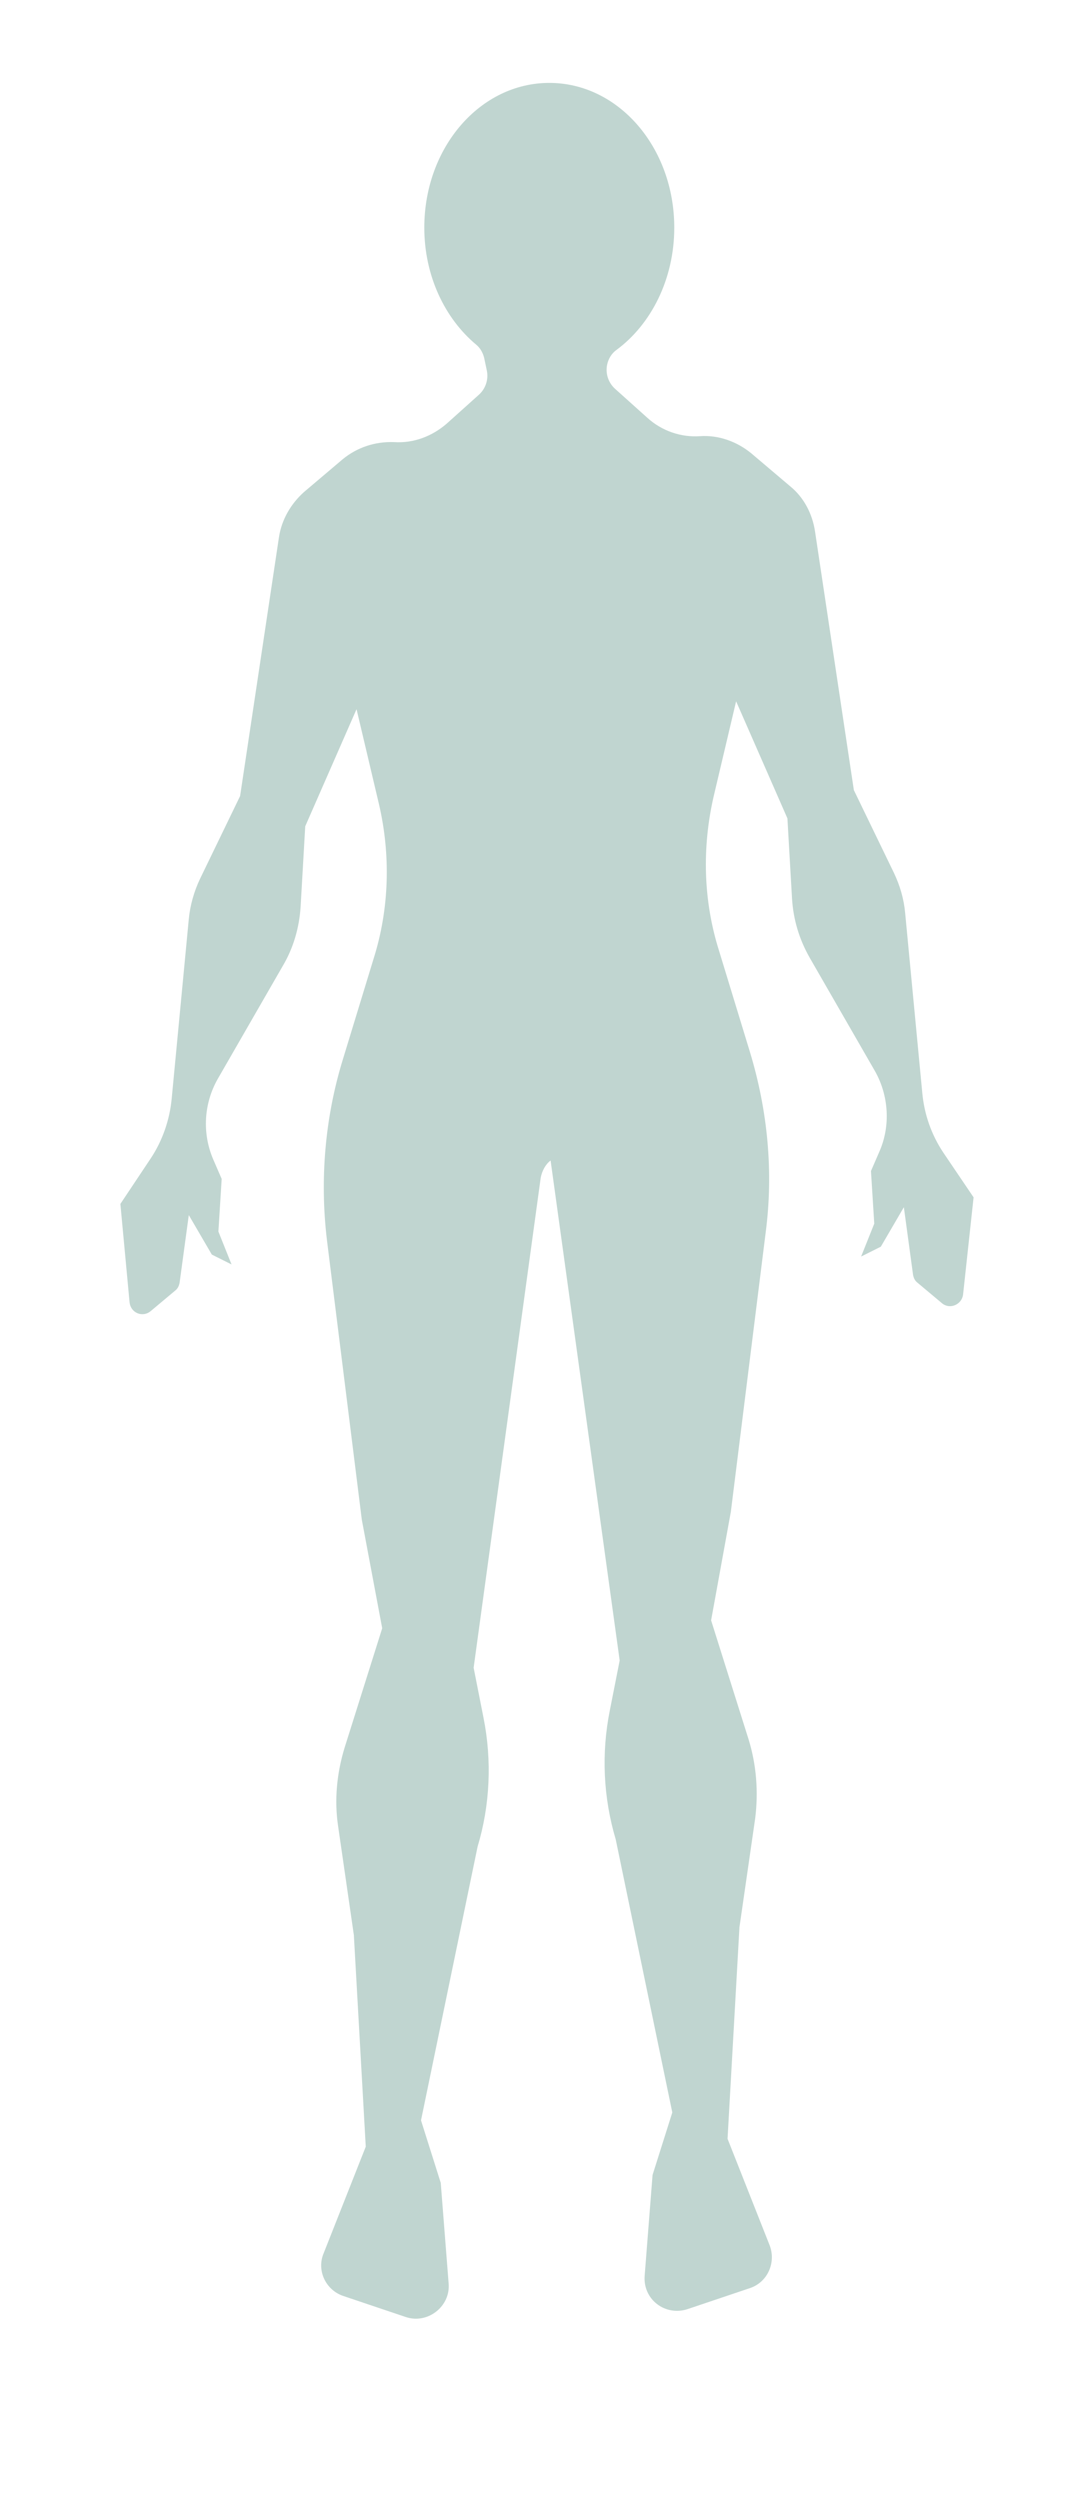 <svg xmlns="http://www.w3.org/2000/svg" viewBox="0 0 166 380"><path d="M148 182l-1.6 14.8c-.2 1.5-2 2.3-3.2 1.3l-3.7-3.1c-.4-.3-.6-.7-.7-1.2l-1.4-10.3-3.5 6-3 1.5 2-5-.5-8 1.3-3c1.7-3.9 1.4-8.5-.7-12.2l-9.9-17.2c-1.6-2.8-2.5-5.8-2.7-9l-.7-12.2-7.8-17.8-3.4 14.4c-1.8 7.8-1.6 15.9.8 23.5l4.7 15.4c2.7 8.9 3.6 18.2 2.4 27.4l-5.3 42.5-3 16.5 5.7 18.1c1.2 3.9 1.5 8 1 12l-2.4 16.6v.1l-1.8 32 6.4 16.2c1 2.6-.3 5.6-3 6.5l-9.5 3.2c-3.4 1.1-6.8-1.5-6.5-5.1l1.2-15.3 3-9.5-8.6-41.5c-1.9-6.4-2.2-13.1-.9-19.6l1.5-7.6-10.5-76c-.8.6-1.3 1.6-1.5 2.6L72 253.5l1.5 7.6c1.3 6.5 1 13.3-.9 19.6L64 322.3l3 9.5 1.2 15.3c.3 3.5-3.2 6.2-6.5 5.1l-9.5-3.2c-2.7-.9-4.1-3.9-3-6.5l6.4-16.2-1.8-32v-.1l-2.4-16.6c-.6-4-.2-8.1 1-12l5.7-18.1L55 231l-5.3-42.5c-1.1-9.2-.3-18.6 2.4-27.4l4.7-15.4c2.4-7.6 2.6-15.8.8-23.5l-3.4-14.4-7.8 17.8-.7 12.2c-.2 3.2-1.1 6.3-2.7 9L33.1 164c-2.1 3.7-2.4 8.2-.7 12.2l1.3 3-.5 8 2 5-3-1.5-3.5-6-1.4 10.3c-.1.5-.3.9-.7 1.2l-3.7 3.1c-1.2 1-3 .3-3.2-1.3l-1.4-15 4.6-6.9c1.8-2.7 2.9-5.9 3.2-9.1l2.6-27.3c.2-2.1.8-4.2 1.7-6.1l6.1-12.6 5.9-39.3c.4-2.7 1.8-5.1 3.8-6.9l5.9-5c2.2-1.8 4.9-2.7 7.8-2.6 3 .2 5.8-.9 8-2.8l4.9-4.4c1-.9 1.5-2.3 1.2-3.7l-.4-1.9c-.2-.8-.6-1.5-1.2-2-4.8-4-7.9-10.5-7.9-17.8 0-12.2 8.5-22 19-22s19 9.8 19 22c0 7.8-3.5 14.7-8.8 18.6-.7.5-1.2 1.3-1.4 2.2-.3 1.4.2 2.8 1.2 3.7l4.9 4.4c2.2 2 5.1 3 8 2.8 2.8-.2 5.6.8 7.8 2.6l5.9 5c2.1 1.7 3.4 4.2 3.8 6.9l5.9 39.3 6.1 12.6c.9 1.9 1.5 3.9 1.7 6.1l2.6 27.3c.3 3.3 1.4 6.4 3.2 9.1l4.6 6.8z" fill="#c0d5d0"/></svg>
